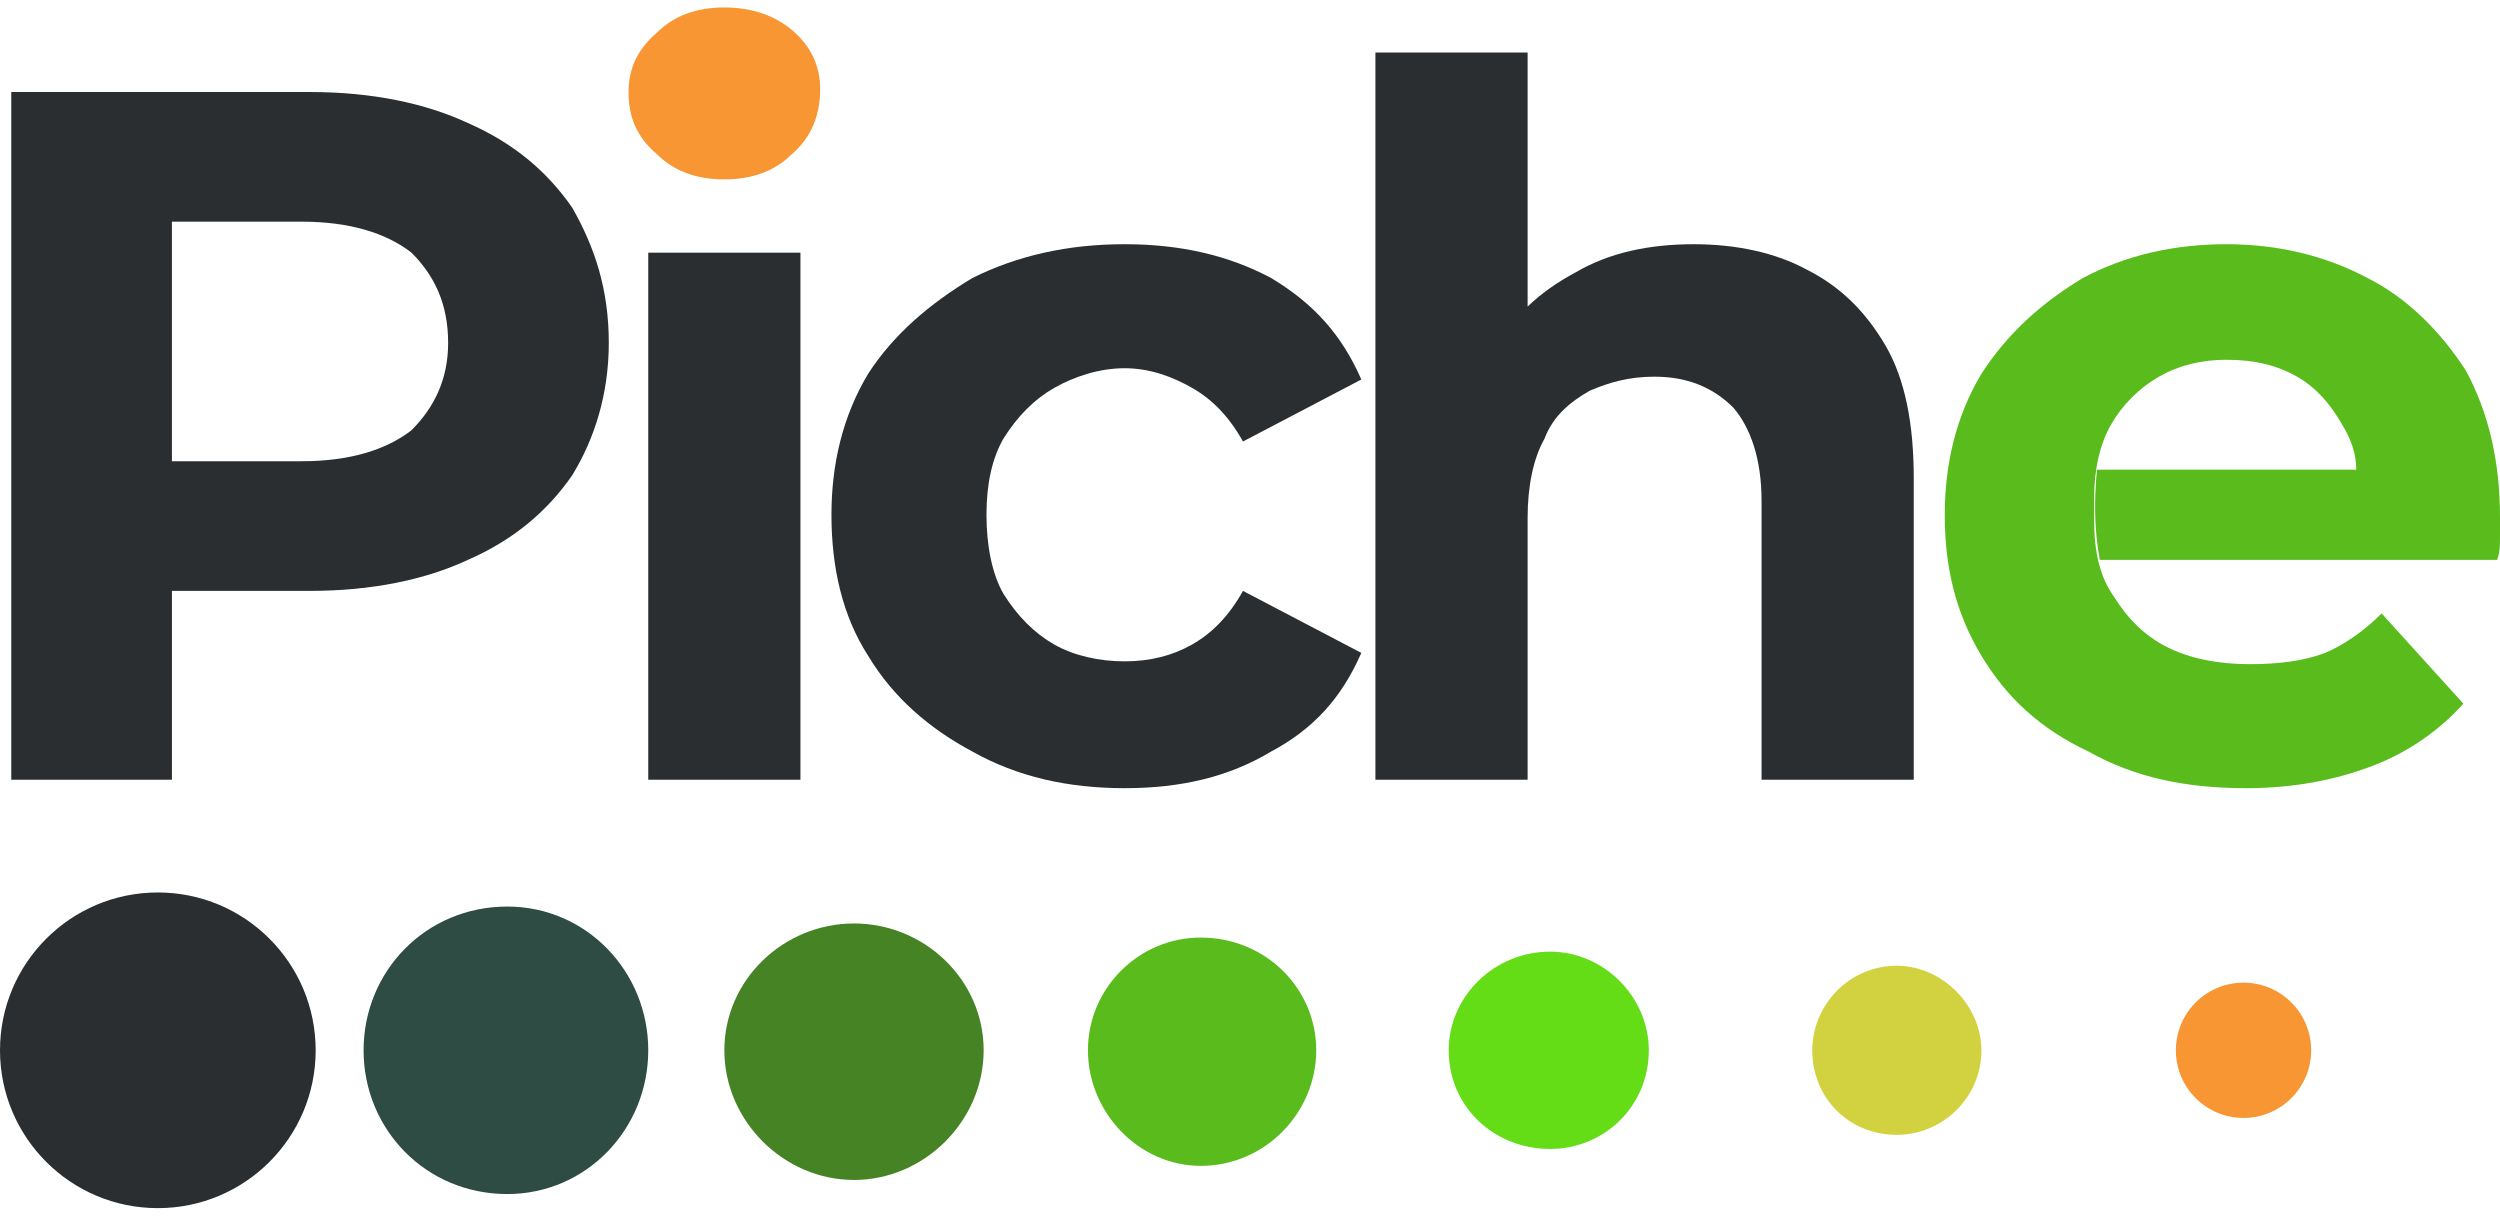<?xml version="1.0" encoding="UTF-8"?>
<!DOCTYPE svg PUBLIC "-//W3C//DTD SVG 1.0//EN" "http://www.w3.org/TR/2001/REC-SVG-20010904/DTD/svg10.dtd">
<!-- Creator: CorelDRAW 2018 -->
<svg xmlns="http://www.w3.org/2000/svg" xml:space="preserve" width="109px" height="53px" version="1.0" style="shape-rendering:geometricPrecision; text-rendering:geometricPrecision; image-rendering:optimizeQuality; fill-rule:evenodd; clip-rule:evenodd"
viewBox="0 0 8.87 4.26"
 xmlns:xlink="http://www.w3.org/1999/xlink">
 <defs>
  <style type="text/css">
   <![CDATA[
    .fil6 {fill:#D2D240}
    .fil3 {fill:#2E4B44}
    .fil4 {fill:#468325}
    .fil2 {fill:#59BC1C}
    .fil5 {fill:#64DD17}
    .fil1 {fill:#F79633;fill-rule:nonzero}
    .fil0 {fill:#2A2E31;fill-rule:nonzero}
   ]]>
  </style>
 </defs>
 <g id="Layer_x0020_1">
  <path class="fil0" d="M0.04 2.74l0 -2.44 1.06 0c0.22,0 0.41,0.04 0.56,0.11 0.16,0.07 0.28,0.17 0.37,0.3 0.08,0.14 0.13,0.29 0.13,0.48 0,0.18 -0.05,0.34 -0.13,0.47 -0.09,0.13 -0.21,0.23 -0.37,0.3 -0.15,0.07 -0.34,0.11 -0.56,0.11l-0.74 0 0.25 -0.26 0 0.93 -0.57 0zm0.57 -0.86l-0.25 -0.27 0.71 0c0.17,0 0.3,-0.04 0.39,-0.11 0.08,-0.08 0.13,-0.18 0.13,-0.31 0,-0.14 -0.05,-0.24 -0.13,-0.32 -0.09,-0.07 -0.22,-0.11 -0.39,-0.11l-0.71 0 0.25 -0.27 0 1.39z"/>
  <path class="fil1" d="M2.57 0.61c-0.1,0 -0.18,-0.03 -0.24,-0.09 -0.07,-0.06 -0.1,-0.13 -0.1,-0.22 0,-0.08 0.03,-0.15 0.1,-0.21 0.06,-0.06 0.14,-0.09 0.24,-0.09 0.1,0 0.18,0.03 0.24,0.08 0.07,0.06 0.1,0.13 0.1,0.21 0,0.09 -0.03,0.17 -0.1,0.23 -0.06,0.06 -0.14,0.09 -0.24,0.09z"/>
  <polygon class="fil0" points="2.3,2.74 2.3,0.87 2.84,0.87 2.84,2.74 "/>
  <path class="fil0" d="M3.99 2.77c-0.2,0 -0.38,-0.04 -0.54,-0.13 -0.15,-0.08 -0.28,-0.19 -0.37,-0.34 -0.09,-0.14 -0.13,-0.31 -0.13,-0.5 0,-0.18 0.04,-0.35 0.13,-0.5 0.09,-0.14 0.22,-0.25 0.37,-0.34 0.16,-0.08 0.34,-0.12 0.54,-0.12 0.2,0 0.37,0.04 0.52,0.12 0.15,0.09 0.25,0.2 0.32,0.36l-0.42 0.22c-0.05,-0.09 -0.11,-0.15 -0.18,-0.19 -0.07,-0.04 -0.15,-0.07 -0.24,-0.07 -0.09,0 -0.18,0.03 -0.25,0.07 -0.07,0.04 -0.13,0.1 -0.18,0.18 -0.04,0.07 -0.06,0.16 -0.06,0.27 0,0.11 0.02,0.21 0.06,0.28 0.05,0.08 0.11,0.14 0.18,0.18 0.07,0.04 0.16,0.06 0.25,0.06 0.09,0 0.17,-0.02 0.24,-0.06 0.07,-0.04 0.13,-0.1 0.18,-0.19l0.42 0.22c-0.07,0.16 -0.17,0.27 -0.32,0.35 -0.15,0.09 -0.32,0.13 -0.52,0.13z"/>
  <path class="fil0" d="M6.01 0.84c0.15,0 0.29,0.03 0.4,0.09 0.12,0.06 0.21,0.15 0.28,0.27 0.07,0.12 0.1,0.28 0.1,0.47l0 1.07 -0.54 0 0 -0.99c0,-0.15 -0.04,-0.26 -0.1,-0.33 -0.07,-0.07 -0.16,-0.11 -0.28,-0.11 -0.09,0 -0.16,0.02 -0.23,0.05 -0.07,0.04 -0.13,0.09 -0.16,0.17 -0.04,0.07 -0.06,0.17 -0.06,0.28l0 0.93 -0.54 0 0 -2.58 0.54 0 0 1.23 -0.12 -0.16c0.06,-0.13 0.16,-0.22 0.29,-0.29 0.12,-0.07 0.26,-0.1 0.42,-0.1z"/>
  <path class="fil2" d="M7.97 2.77c-0.22,0 -0.4,-0.04 -0.56,-0.13 -0.17,-0.08 -0.29,-0.19 -0.38,-0.34 -0.09,-0.15 -0.13,-0.31 -0.13,-0.5 0,-0.18 0.04,-0.35 0.13,-0.5 0.09,-0.14 0.21,-0.25 0.36,-0.34 0.15,-0.08 0.32,-0.12 0.51,-0.12 0.18,0 0.35,0.04 0.5,0.12 0.14,0.07 0.26,0.19 0.35,0.33 0.08,0.15 0.12,0.32 0.12,0.52 0,0.02 0,0.05 0,0.07 0,0.03 0,0.05 -0.01,0.08l-1.41 0c-0.02,-0.11 -0.02,-0.21 -0.01,-0.32l0.92 0 0 0c0,-0.06 -0.02,-0.11 -0.05,-0.16 -0.04,-0.07 -0.09,-0.13 -0.16,-0.17 -0.07,-0.04 -0.15,-0.06 -0.25,-0.06 -0.09,0 -0.17,0.02 -0.24,0.06 -0.07,0.04 -0.13,0.1 -0.17,0.17 -0.04,0.07 -0.06,0.16 -0.06,0.26l0 0.08c0,0.11 0.02,0.2 0.07,0.27 0.05,0.08 0.11,0.14 0.19,0.18 0.08,0.04 0.18,0.06 0.29,0.06 0.1,0 0.19,-0.01 0.27,-0.04 0.07,-0.03 0.14,-0.08 0.2,-0.14l0.29 0.32c-0.08,0.09 -0.19,0.17 -0.32,0.22 -0.13,0.05 -0.28,0.08 -0.45,0.08z"/>
  <circle class="fil0" cx="0.56" cy="3.7" r="0.56"/>
  <path class="fil3" d="M1.8 3.19c0.28,0 0.5,0.23 0.5,0.51 0,0.28 -0.22,0.51 -0.5,0.51 -0.29,0 -0.51,-0.23 -0.51,-0.51 0,-0.28 0.22,-0.51 0.51,-0.51z"/>
  <path class="fil4" d="M3.03 3.25c0.25,0 0.46,0.2 0.46,0.45 0,0.25 -0.21,0.46 -0.46,0.46 -0.25,0 -0.46,-0.21 -0.46,-0.46 0,-0.25 0.21,-0.45 0.46,-0.45z"/>
  <path class="fil2" d="M4.26 3.3c0.23,0 0.41,0.18 0.41,0.4 0,0.22 -0.18,0.41 -0.41,0.41 -0.22,0 -0.4,-0.19 -0.4,-0.41 0,-0.22 0.18,-0.4 0.4,-0.4z"/>
  <path class="fil5" d="M5.5 3.35c0.19,0 0.35,0.16 0.35,0.35 0,0.2 -0.16,0.35 -0.35,0.35 -0.2,0 -0.36,-0.15 -0.36,-0.35 0,-0.19 0.16,-0.35 0.36,-0.35z"/>
  <path class="fil6" d="M6.73 3.4c0.16,0 0.3,0.14 0.3,0.3 0,0.17 -0.14,0.3 -0.3,0.3 -0.17,0 -0.3,-0.13 -0.3,-0.3 0,-0.16 0.13,-0.3 0.3,-0.3z"/>
  <circle class="fil1" cx="7.96" cy="3.7" r="0.24"/>
 </g>
</svg>
